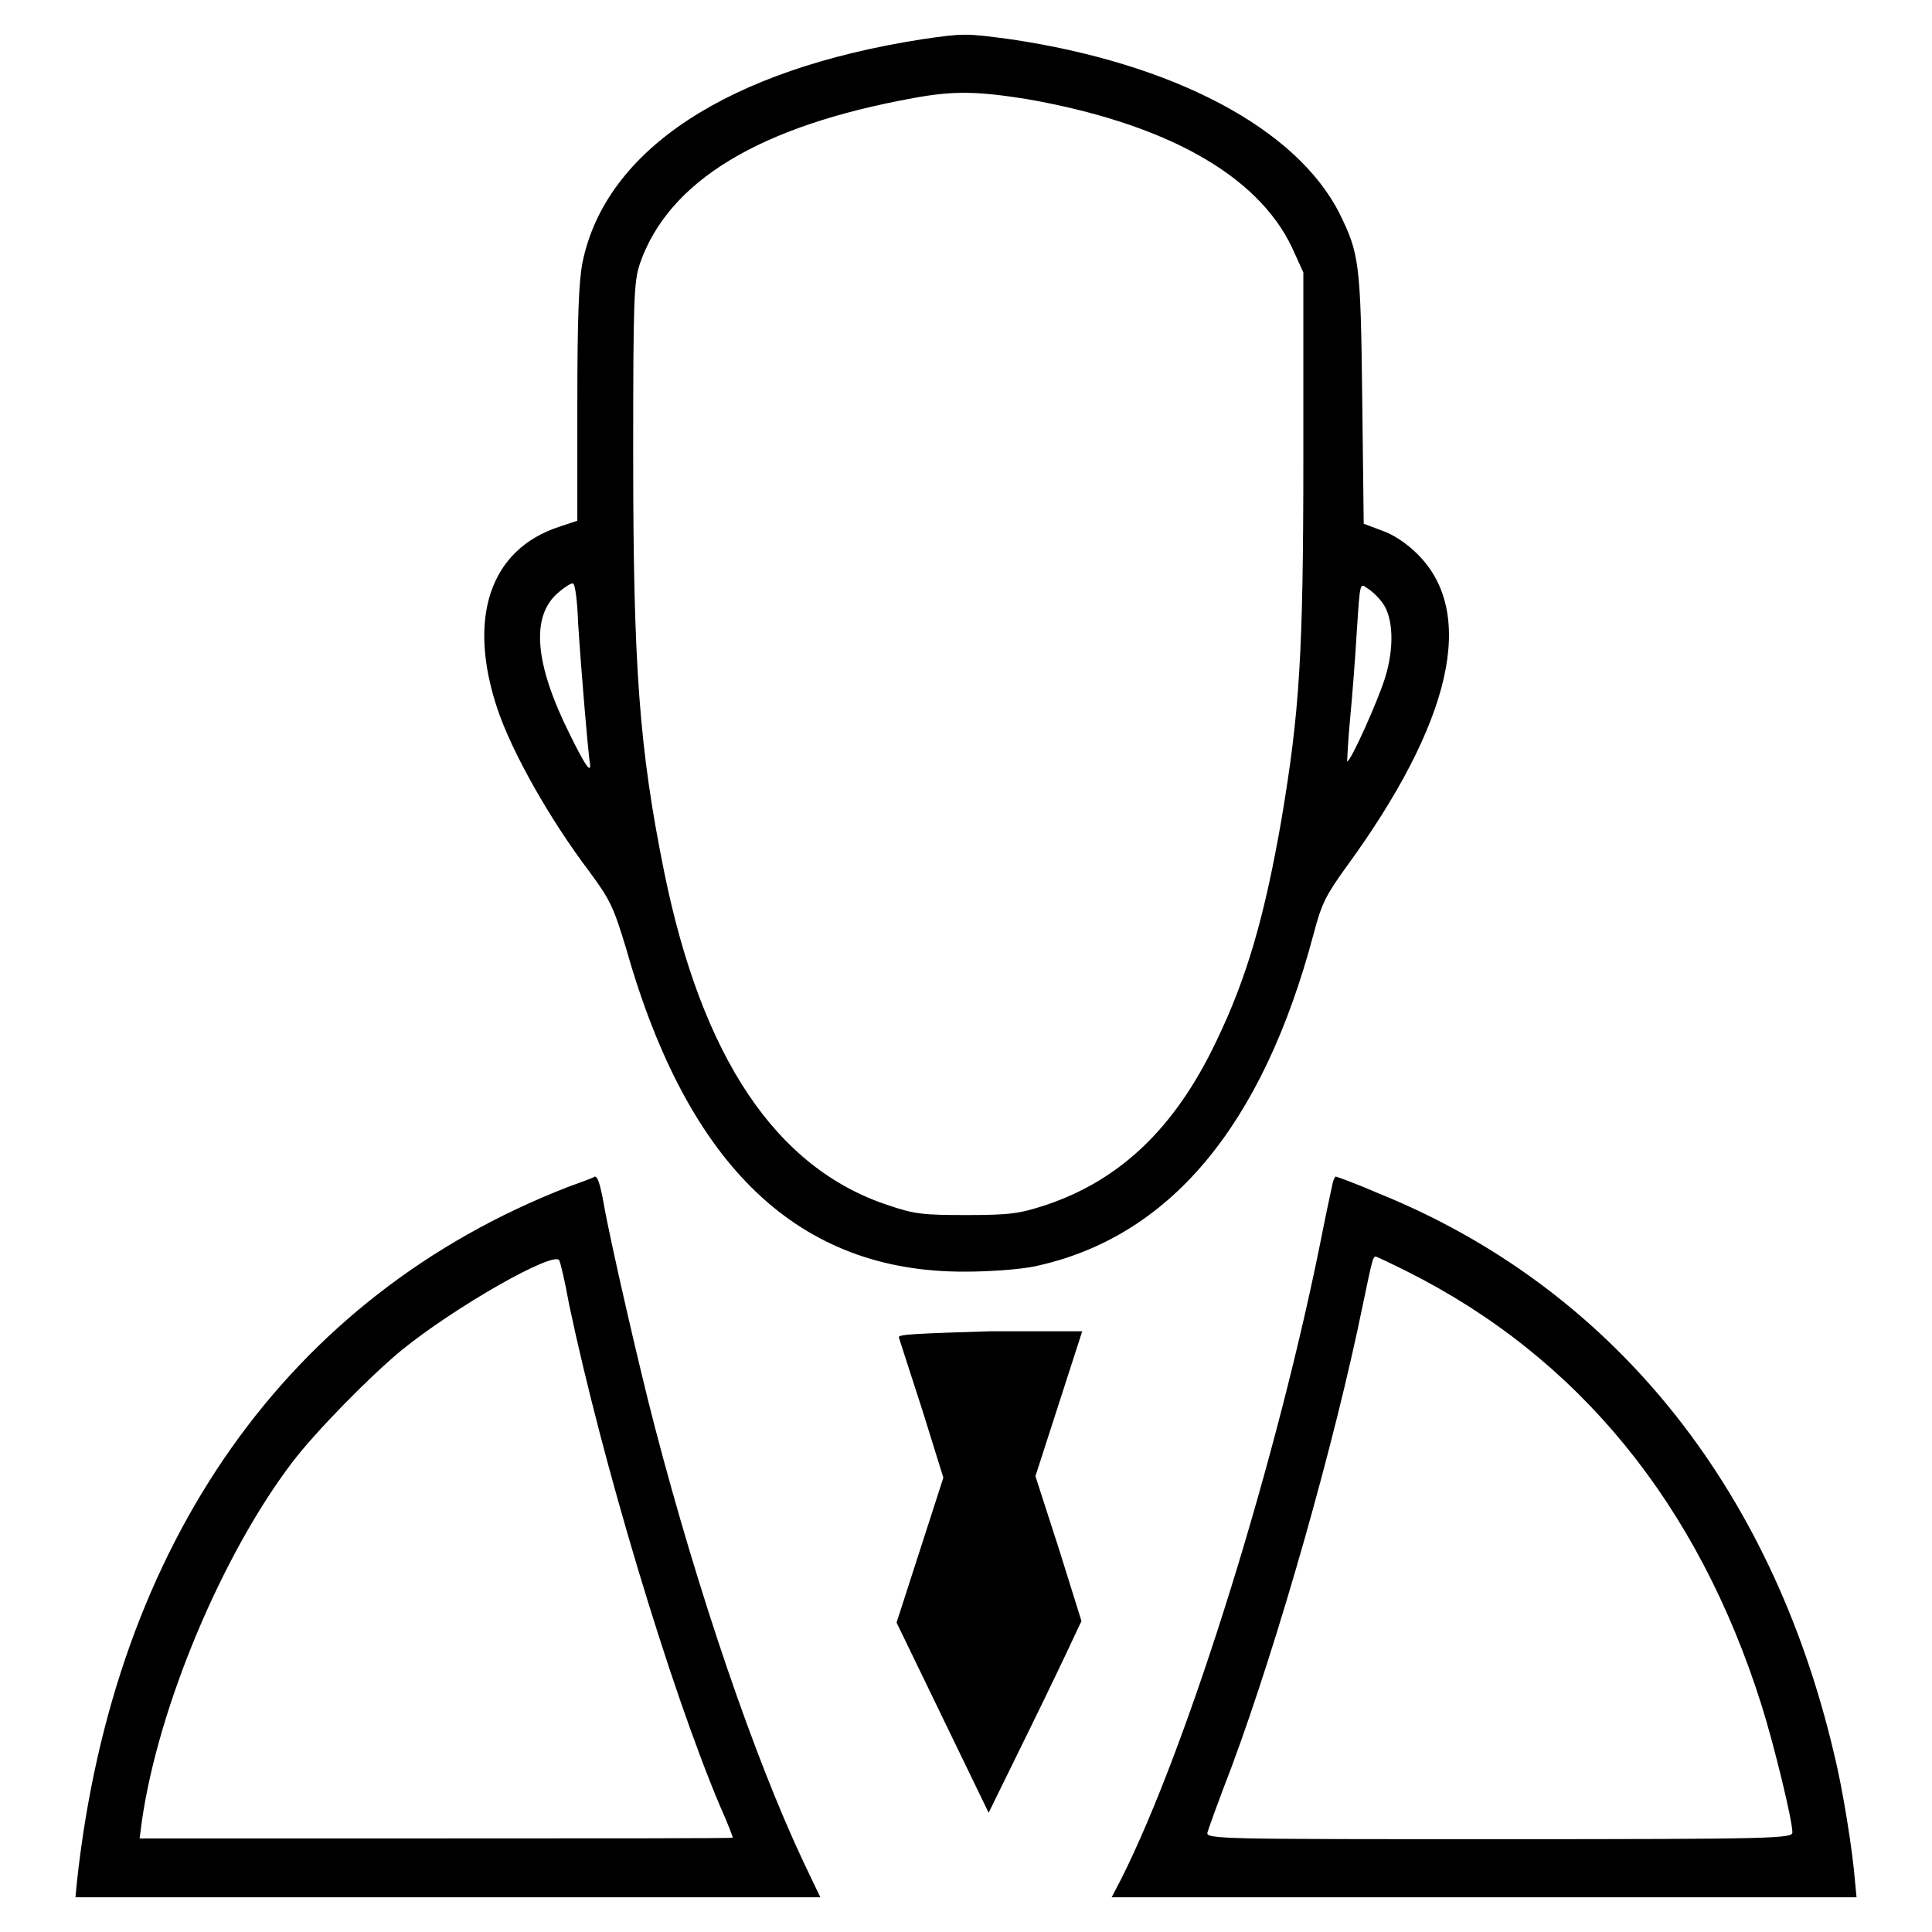 <?xml version="1.0" encoding="utf-8"?>
<!-- Svg Vector Icons : http://www.onlinewebfonts.com/icon -->
<!DOCTYPE svg PUBLIC "-//W3C//DTD SVG 1.1//EN" "http://www.w3.org/Graphics/SVG/1.1/DTD/svg11.dtd">
<svg version="1.1" xmlns="http://www.w3.org/2000/svg" xmlns:xlink="http://www.w3.org/1999/xlink" x="0px" y="0px" viewBox="0 0 256 256" enable-background="new 0 0 256 256" xml:space="preserve">
<g><g><g><path fill="#000000" d="M122.2,5.2c-25.7,4-41.9,14.6-45,29.5c-0.5,2.5-0.7,7.2-0.7,18.8V69l-2.4,0.8c-9.2,3-12.2,12.1-8.2,24.1c1.9,5.7,6.9,14.6,12.2,21.6c2.8,3.8,3.2,4.7,4.9,10.3c8.2,28.9,22.9,42.8,44.9,42.7c3.3,0,7.3-0.3,9.2-0.7c17.8-3.8,30.2-18.5,37-44.2c1-3.8,1.6-5,4.2-8.6c14.1-19.3,17.4-33.8,9.5-41.6c-1.4-1.4-3.2-2.6-4.7-3.1l-2.4-0.9l-0.2-16.7c-0.2-17.9-0.4-19.1-3-24.4c-5.7-11.3-22-19.9-43.6-23.1C127.9,4.4,127.7,4.4,122.2,5.2z M135.9,13.1c18.4,3.2,30.7,10,35.3,19.7l1.5,3.3v24.4c0,26.3-0.5,33.8-2.9,48.1c-2.2,12.6-4.5,20.8-8.6,29.3c-5.5,11.6-12.8,18.5-22.7,21.8c-3.4,1.1-4.6,1.3-10.4,1.3c-5.7,0-6.9-0.1-10.4-1.3c-14.9-4.9-24.7-19.6-29.7-44.2c-3.3-16.3-4.1-27.2-4.1-55.3c0-20.9,0.1-22.9,0.9-25.3c3.8-10.9,15.8-18.2,36.2-21.9C126.4,12,129.5,12.1,135.9,13.1z M76.6,82.5c0.5,7.7,1.3,16.6,1.5,18.2c0.4,2.1-0.4,1.1-2.6-3.4c-4.7-9.4-5.2-15.7-1.5-18.8c0.8-0.7,1.6-1.2,1.9-1.2C76.2,77.3,76.5,79.6,76.6,82.5z M183.2,79.9c1.4,1.9,1.6,5.9,0.3,10c-0.9,2.9-4.5,11-5,11c0,0,0.1-2.6,0.4-5.7c0.3-3.1,0.7-8.4,0.9-11.8c0.4-6.1,0.4-6.2,1.3-5.5C181.8,78.3,182.7,79.2,183.2,79.9z"/><path fill="#000000" d="M75.2,157.3c-37,14.4-60.1,47.1-65,92l-0.2,2.1h49.3h49.4l-2.2-4.6c-6.6-14-14-35.8-19.7-57.6c-2.1-8-6.1-25.5-6.8-29.7c-0.5-2.7-0.8-3.6-1.2-3.6C78.8,156,77.1,156.6,75.2,157.3z M75.4,172.8c4.4,20.9,13.3,50.6,20,66.5c1,2.2,1.7,4.1,1.7,4.2c0,0.1-17.7,0.1-39.4,0.1H18.5l0.3-2.3c2.2-15.3,10.7-35.4,19.9-47.5c3.1-4.1,10.3-11.4,14.4-14.8c7.1-5.8,20.3-13.3,21-12C74.3,167.4,74.9,170,75.4,172.8z"/><path fill="#000000" d="M176.6,156.7c-0.1,0.5-0.7,3.2-1.3,6.2c-5.9,30.1-17.9,68.6-26.8,86.2l-1.2,2.3h49.3H246l-0.2-2.1c-0.3-3.9-1.6-12.2-2.8-17c-8.4-35.7-29.7-61.8-60.4-74.2c-3-1.3-5.5-2.2-5.6-2.2C176.9,155.9,176.7,156.3,176.6,156.7z M186.5,168.5c22.7,11.4,38.5,30.8,46.9,57.4c1.7,5.4,4.1,15.3,4.1,16.9c0,0.8-2.2,0.9-38.9,0.9c-36.8,0-38.9,0-38.6-0.9c0.1-0.4,1.5-4.3,3.2-8.7c6.2-16.7,13.7-43.1,17.4-61.3c1.2-5.7,1.3-6.3,1.7-6.3C182.4,166.5,184.3,167.4,186.5,168.5z"/><path fill="#000000" d="M119.1,177.2c0.1,0.3,1.5,4.7,3.1,9.6l2.8,9l-3.1,9.6l-3.1,9.6l6.1,12.6l6.1,12.6l5.3-10.8c2.9-5.9,5.6-11.6,6.1-12.7l0.9-1.9l-3-9.6l-3.1-9.6l3.1-9.6l3.1-9.6h-12.2C121.6,176.7,119,176.8,119.1,177.2z"/></g></g></g>
</svg>